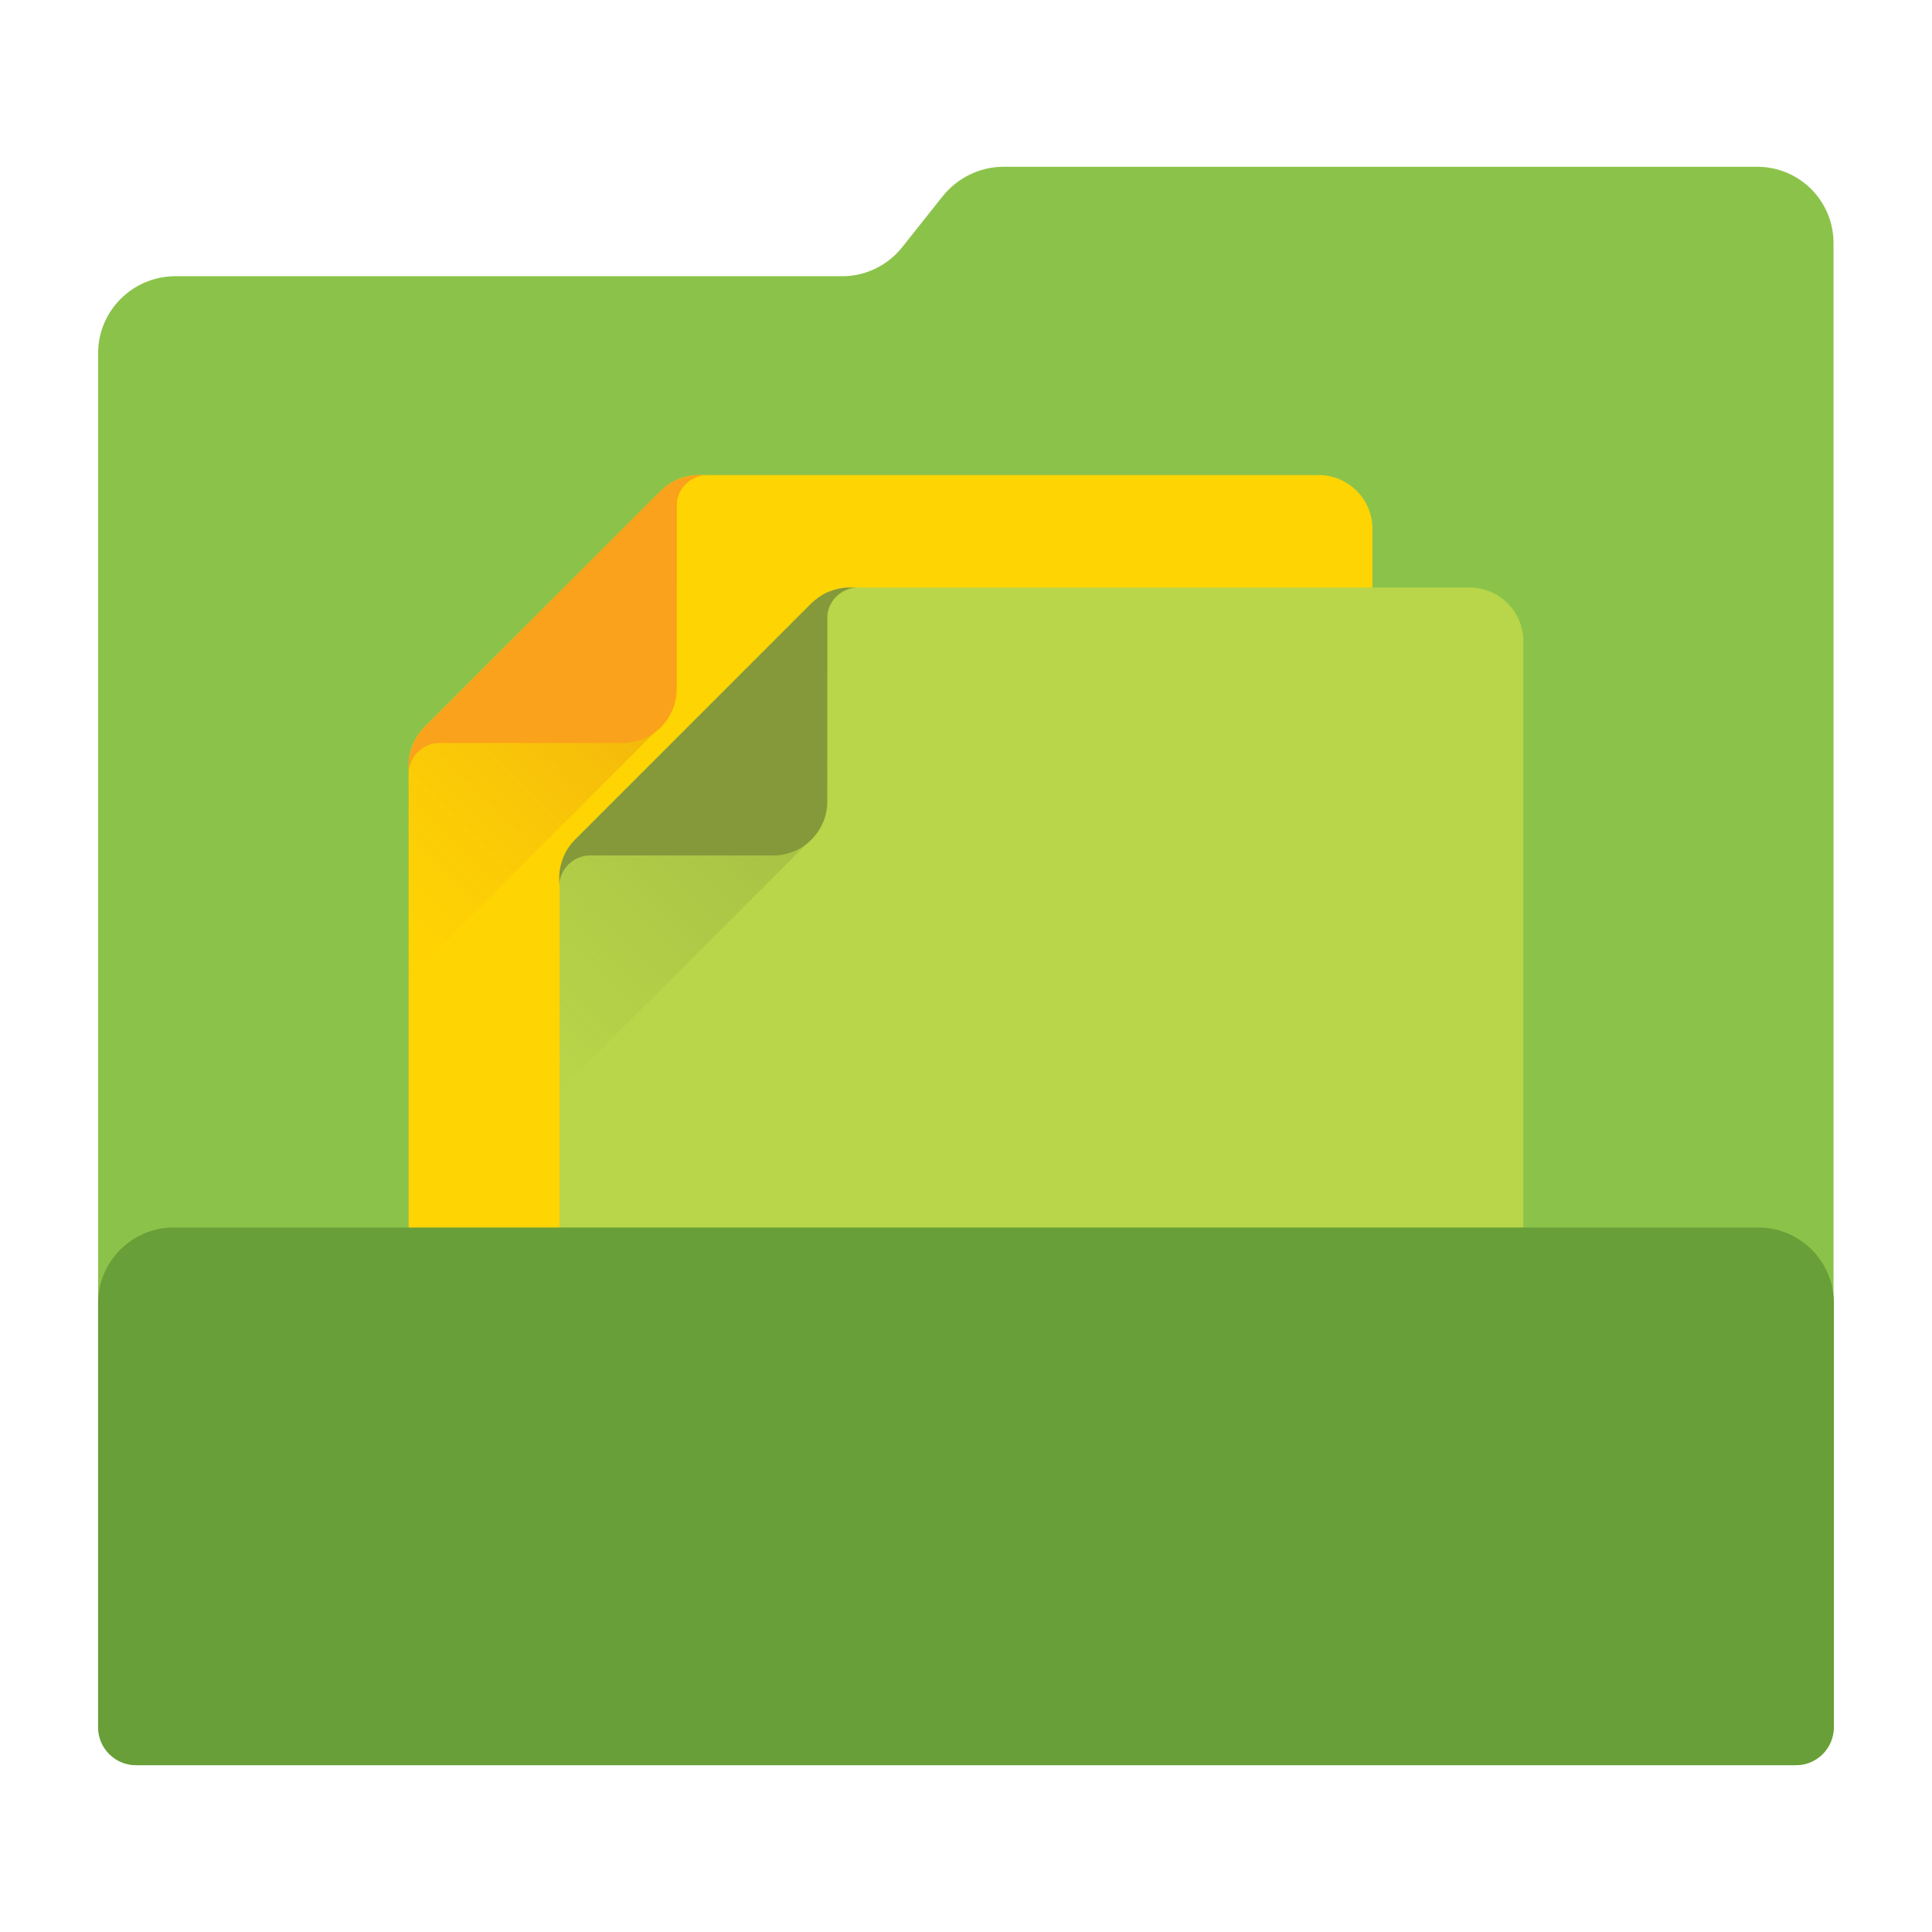 <?xml version="1.0" encoding="utf-8"?>
<!-- Generator: Adobe Illustrator 18.0.0, SVG Export Plug-In . SVG Version: 6.00 Build 0)  -->
<!DOCTYPE svg PUBLIC "-//W3C//DTD SVG 1.1//EN" "http://www.w3.org/Graphics/SVG/1.1/DTD/svg11.dtd">
<svg version="1.1"
	 id="Layer_2" xmlns:cc="http://creativecommons.org/ns#" xmlns:svg="http://www.w3.org/2000/svg" xmlns:rdf="http://www.w3.org/1999/02/22-rdf-syntax-ns#" xmlns:dc="http://purl.org/dc/elements/1.1/"
	 xmlns="http://www.w3.org/2000/svg" xmlns:xlink="http://www.w3.org/1999/xlink" x="0px" y="0px" viewBox="0 0 1024 1024"
	 enable-background="new 0 0 1024 1024" xml:space="preserve">
<g>
	<path id="path3" fill="#8BC34A" d="M931.4,88.4H531.8c-12.4,0-24.2,5.8-32,15.4L478.2,131c-7.6,9.6-19.4,15.4-31.6,15.4h-354
		C70.2,146.6,52,164.8,52,187.2v727.6c0,11.4,9.2,20.6,20.6,20.6h878.6c11.4,0,20.6-9.2,20.6-20.6V146.6v-17.4
		C972,106.6,953.8,88.4,931.4,88.4z"/>
	<g id="g5">
		<g id="g7">
			<path id="path9" fill="#FED402" d="M350.2,260.2L225,385.4c-5.4,5.4-8.4,12.6-8.4,20V876c0,15.6,12.8,28.4,28.4,28.4h454
				c15.6,0,28.4-12.8,28.4-28.4V280.2c0-15.6-12.8-28.4-28.4-28.4H370.4C362.8,251.8,355.6,254.8,350.2,260.2z"/>
			<g id="g11">
				
					<linearGradient id="path18_1_" gradientUnits="userSpaceOnUse" x1="92.7" y1="780.3" x2="194.25" y2="881.85" gradientTransform="matrix(2 0 0 -2 0 2048)">
					<stop  offset="0" style="stop-color:#F9A21C;stop-opacity:0"/>
					<stop  offset="1" style="stop-color:#CB6924;stop-opacity:0.5"/>
				</linearGradient>
				<path id="path18" fill="url(#path18_1_)" d="M350.2,260.2L225,385.4c-2.4,2.4-4.4,5.2-5.8,8.4c-1.6,3.6-2.6,7.6-2.6,11.8v113
					L350.2,385c5.4-5.4,8.4-12.6,8.4-20V254.4C355.6,255.8,352.6,257.8,350.2,260.2z"/>
				<path id="path20" fill="#FAA21B" d="M370.4,251.8c-4,0-8,1-11.8,2.6c-3,1.4-5.8,3.4-8.4,5.8L225,385.4c-2.4,2.4-4.4,5.2-5.8,8.4
					c-1.6,3.6-2.6,7.6-2.6,11.8v4.6c0-9,7.4-16.4,16.4-16.4h97.2c15.6,0,28.4-12.8,28.4-28.4v-97.2c0-9,7.4-16.4,16.4-16.4
					L370.4,251.8L370.4,251.8z"/>
			</g>
		</g>
		<g id="g22">
			<path id="path24" fill="#B9D549" d="M430.2,319.8L305,445c-5.4,5.4-8.4,12.6-8.4,20v372c0,15.6,12.8,28.4,28.4,28.4h454
				c15.6,0,28.4-12.8,28.4-28.4V339.8c0-15.6-12.8-28.4-28.4-28.4H450.2C442.6,311.4,435.4,314.4,430.2,319.8z"/>
			<g id="g26">
				
					<linearGradient id="path33_1_" gradientUnits="userSpaceOnUse" x1="132.7" y1="750.5" x2="234.25" y2="852.05" gradientTransform="matrix(2 0 0 -2 0 2048)">
					<stop  offset="0" style="stop-color:#85993B;stop-opacity:0"/>
					<stop  offset="1" style="stop-color:#85993B;stop-opacity:0.5"/>
				</linearGradient>
				<path id="path33" fill="url(#path33_1_)" d="M430.2,319.8L305,445c-2.4,2.4-4.4,5.2-5.8,8.4c-1.6,3.6-2.6,7.6-2.6,11.8v113
					l133.6-133.6c5.4-5.4,8.4-12.6,8.4-20V314C435.4,315.4,432.6,317.4,430.2,319.8z"/>
				<path id="path35" fill="#85993A" d="M450.2,311.4c-4,0-8,1-11.8,2.6c-3,1.4-5.8,3.4-8.4,5.8L304.8,445c-2.4,2.4-4.4,5.2-5.8,8.4
					c-1.6,3.6-2.6,7.6-2.6,11.8v4.6c0-9,7.4-16.4,16.4-16.4H410c15.6,0,28.4-12.8,28.4-28.4v-97.2c0-9,7.4-16.4,16.4-16.4H450.2z"/>
			</g>
		</g>
	</g>
	<path id="path37" fill="#689F38" d="M952,935.6H72c-11,0-20-9-20-20v-225c0-22,18-40,40-40h840c22,0,40,18,40,40v224.8
		C972,926.6,963,935.6,952,935.6z"/>
	<path id="path39" d="M186.6,430.6"/>
</g>
</svg>
